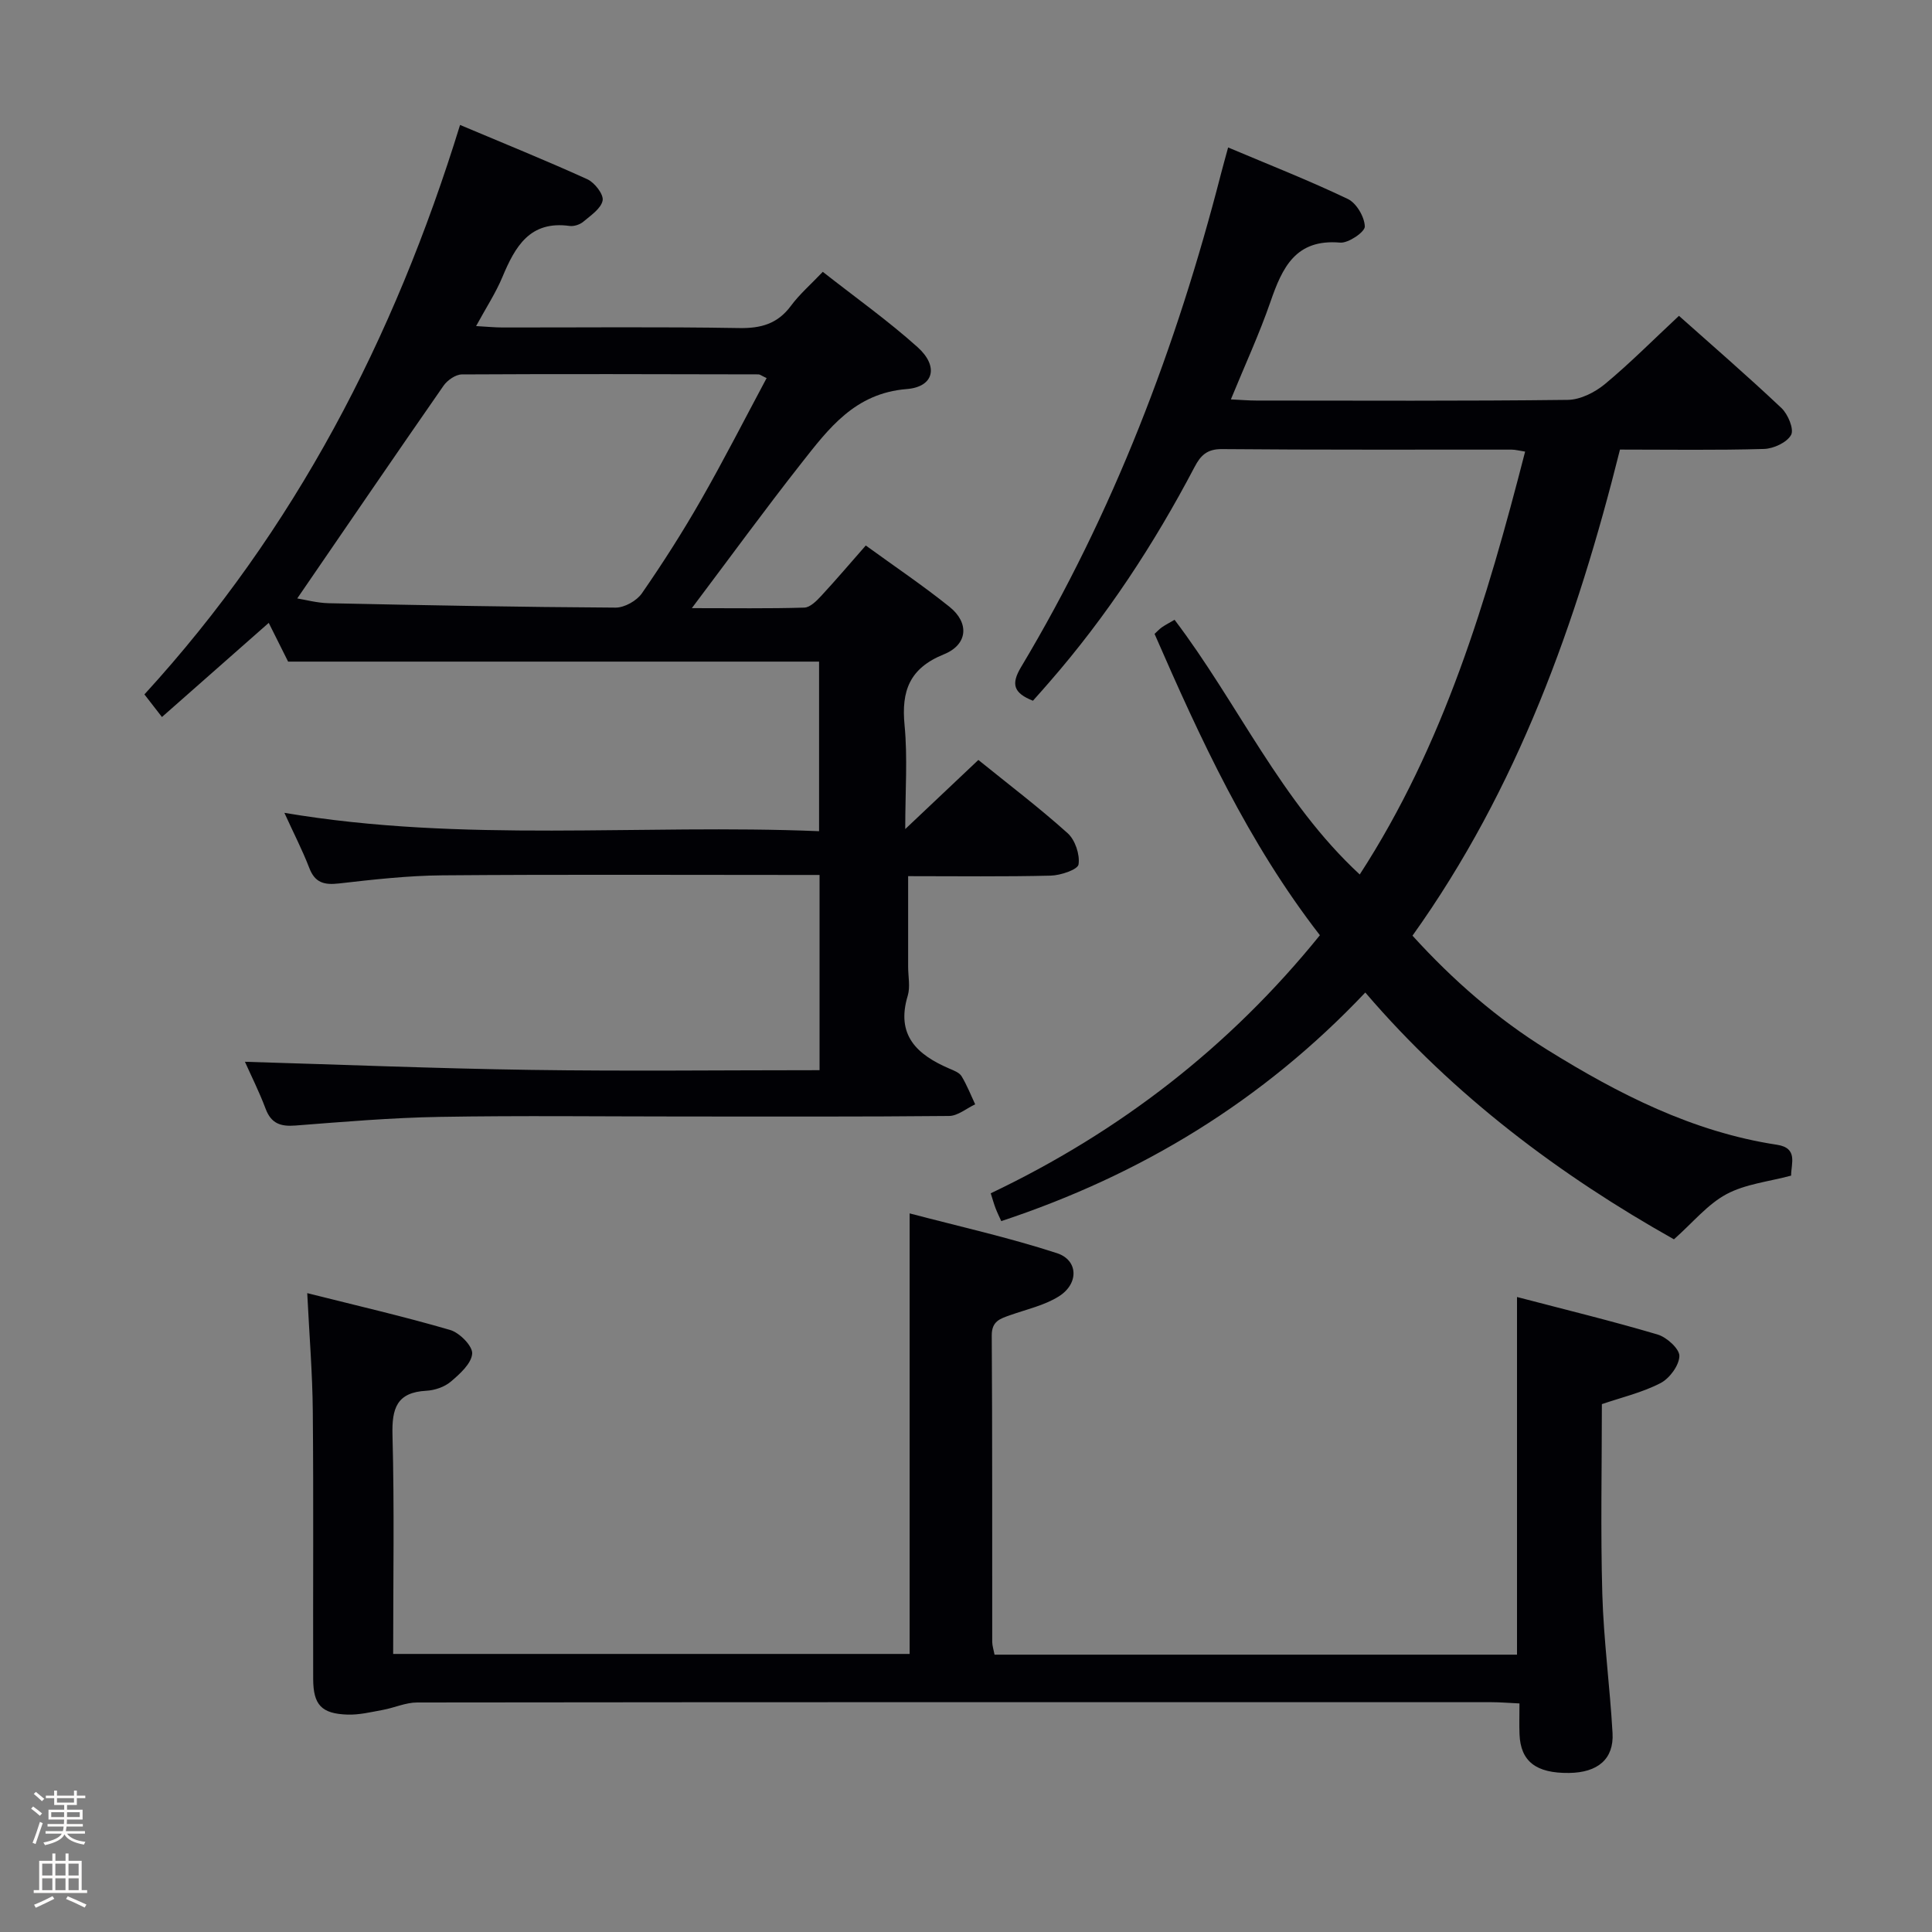 <svg enable-background="new 0 0 400 400" viewBox="0 0 400 400" xmlns="http://www.w3.org/2000/svg"><rect x="0" y="0" width="400" height="400" fill="#808080" stroke="none"/><path d="m6.44 374.46.42-.45c.65.47 1.27.95 1.85 1.44l-.45.49c-.65-.56-1.25-1.06-1.82-1.48m.93 7.33-.63-.26c.55-1.36 1.05-2.8 1.52-4.33.19.1.38.19.59.27-.46 1.29-.95 2.73-1.48 4.32m-.38-10.38.44-.42c.43.34 1.01.82 1.74 1.44l-.49.49c-.53-.51-1.09-1.01-1.69-1.51m2.5.35h1.72v-1.04h.59v1.04h3.52v-1.04h.59v1.04h1.75v.53h-1.75v1.42h-2.03v.97h3.22v2.03h-3.24c0 .35-.01.66-.03.93h3.32v.53h-3.37c-.03.27-.08.58-.15.94h3.96v.53h-3.71c.67.92 1.93 1.48 3.79 1.68-.13.24-.23.44-.29.59-2.13-.38-3.48-1.08-4.04-2.12-.43.97-1.77 1.72-4.03 2.23-.09-.19-.2-.37-.33-.55 2.1-.42 3.37-1.03 3.81-1.83h-3.36v-.53h3.58c.08-.29.13-.61.16-.94h-3.33v-.53h3.39c.02-.27.04-.58.04-.93h-3.23v-2.03h3.25v-.97h-2.07v-1.42h-1.73zm1.12 3.44v1h2.65c.01-.3.02-.44.01-.4v-.25-.35zm1.19-2h3.52v-.91h-3.52zm4.71 2h-2.63v.59c0 .15-.01.28-.01.4h2.64z" fill="#fcfbfa"/><path d="m13.56 383.74h.63v1.52h2.72v6.07h1.13v.6h-11.06v-.6h1.13v-6.07h2.73v-1.52h.63v1.52h2.1v-1.52zm-2.69 8.83.38.56c-1.24.63-2.53 1.25-3.85 1.85-.1-.21-.21-.42-.34-.63 1.36-.55 2.63-1.15 3.81-1.78m-2.13-4.27h2.1v-2.45h-2.1zm0 3.04h2.1v-2.46h-2.1zm2.72-3.04h2.1v-2.45h-2.1zm0 3.04h2.1v-2.46h-2.1zm6.07 3.6c-1.41-.71-2.7-1.3-3.86-1.78l.35-.56c1.45.62 2.75 1.19 3.88 1.72zm-1.25-9.09h-2.1v2.45h2.1zm-2.09 5.49h2.1v-2.46h-2.1z" fill="#fcfbfa"/><g fill="#010105"><path d="m58.88 168.29c37.06 6.26 73.74 2.27 110.7 3.8 0-12.09 0-23.65 0-35.11-36.3 0-72.81 0-109.93 0-1.05-2.1-2.52-5.03-4.01-8.02-7.42 6.54-14.63 12.9-22.11 19.49-1.39-1.79-2.48-3.2-3.63-4.68 31.11-33.99 51.71-73.64 65.35-117.9 9.06 3.82 17.79 7.35 26.35 11.24 1.51.69 3.4 3.13 3.17 4.39-.32 1.68-2.46 3.1-4.01 4.41-.7.59-1.92.99-2.82.87-8.24-1.14-11.28 4.26-13.92 10.57-1.38 3.31-3.39 6.37-5.45 10.16 2.31.13 3.88.29 5.45.29 16.33.02 32.67-.16 48.99.12 4.55.08 7.98-.87 10.75-4.61 1.75-2.37 4.04-4.35 6.59-7.03 6.73 5.29 13.49 10.09 19.63 15.6 4.38 3.93 3.43 8.22-2.25 8.67-10.75.86-16.18 8.19-21.87 15.42-7.48 9.51-14.61 19.3-22.62 29.94 8.51 0 15.9.11 23.29-.11 1.19-.04 2.51-1.37 3.46-2.39 3.04-3.28 5.94-6.69 9.26-10.47 5.92 4.3 11.81 8.26 17.34 12.7 4.14 3.32 3.8 7.82-1.17 9.83-7.11 2.88-8.83 7.55-8.14 14.67.65 6.71.14 13.54.14 21.51 5.57-5.27 10.22-9.66 15.14-14.31 6.24 5.05 12.58 9.86 18.48 15.16 1.56 1.4 2.57 4.44 2.26 6.47-.17 1.08-3.71 2.27-5.76 2.32-9.63.24-19.27.11-29.52.11v18.77c0 2 .47 4.14-.08 5.97-2.49 8.2 1.93 12.23 8.61 15.1.91.39 2.05.81 2.52 1.56 1.12 1.84 1.91 3.88 2.83 5.84-1.8.84-3.6 2.4-5.41 2.41-18.33.18-36.66.11-54.99.11-16.83 0-33.67-.21-50.49.08-9.96.17-19.91 1.02-29.85 1.79-3.07.24-5.02-.41-6.17-3.48-1.33-3.54-3.04-6.94-4.28-9.72 19.74.58 39.46 1.39 59.19 1.68 19.8.29 39.61.06 59.78.06 0-13.48 0-26.55 0-40.42-1.63 0-3.39 0-5.14 0-24.33 0-48.66-.12-72.99.08-7.13.06-14.27.87-21.36 1.68-3.08.35-5-.13-6.18-3.27-1.43-3.7-3.27-7.25-5.13-11.35zm2.66-44.39c1.69.27 4.11.94 6.55.99 19.78.42 39.57.8 59.36.91 1.85.01 4.37-1.41 5.44-2.95 4.35-6.28 8.47-12.74 12.26-19.37 4.73-8.27 9.06-16.77 13.57-25.2-1.09-.51-1.38-.77-1.68-.77-20.47-.04-40.95-.11-61.42.01-1.29.01-3 1.2-3.79 2.34-10.12 14.55-20.11 29.2-30.29 44.04z"/><path d="m213.86 145.08c-4.02-1.6-4.58-3.43-2.46-6.97 19.09-31.89 32.17-66.25 41.4-102.16.41-1.59.86-3.17 1.47-5.42 8.5 3.59 16.78 6.84 24.79 10.67 1.78.85 3.45 3.71 3.51 5.69.04 1.12-3.4 3.49-5.11 3.34-9.21-.8-11.97 5.15-14.42 12.24-2.32 6.7-5.31 13.17-8.2 20.22 2.1.1 3.68.24 5.27.24 21.49.01 42.99.12 64.48-.14 2.6-.03 5.61-1.55 7.69-3.27 5.23-4.34 10.03-9.19 15.33-14.13 6.69 5.96 14.1 12.37 21.22 19.09 1.35 1.27 2.64 4.37 2 5.56-.85 1.56-3.62 2.85-5.6 2.91-9.8.29-19.61.13-29.83.13-8.97 35.89-21.19 70.17-42.96 100.64 8.41 9.26 17.54 17.19 27.88 23.61 14.75 9.16 30.1 17.02 47.58 19.68 4.42.67 2.93 3.88 2.93 6.39-4.64 1.25-9.46 1.73-13.4 3.85-3.91 2.1-6.92 5.85-10.86 9.34-23.44-13.18-45.52-29.63-63.9-51.1-21.24 22.45-46.4 37.74-75.37 47.33-.37-.83-.81-1.71-1.16-2.62s-.61-1.85-1.02-3.14c26.67-12.7 49.47-30.32 68.15-53.43-14.9-19.23-24.74-40.63-34.23-62.39.54-.5.99-.99 1.51-1.36.67-.47 1.4-.84 2.63-1.56 13.12 17.29 22 37.62 38.34 52.73 17.4-26.82 26.33-56.78 34.24-87.55-1.26-.19-2.02-.41-2.79-.41-19.99-.02-39.99.07-59.98-.11-3.1-.03-4.43 1.34-5.66 3.69-8.38 15.96-18.21 30.96-30.08 44.57-1.07 1.24-2.17 2.47-3.39 3.84z"/><path d="m205.91 342.58h108.17c0-24.52 0-48.88 0-74.05 9.73 2.55 19.49 4.92 29.12 7.77 1.88.56 4.54 2.97 4.5 4.46-.06 1.96-2.04 4.63-3.91 5.6-3.77 1.95-8.03 2.95-12.14 4.35 0 13.07-.28 26.19.09 39.3.28 9.62 1.58 19.2 2.12 28.82.3 5.36-3.06 8.17-9.01 8.24-6.83.08-10.03-2.39-10.25-8.01-.08-1.96-.01-3.93-.01-6.38-2.25-.1-4.02-.26-5.79-.26-74.14-.01-148.28-.03-222.43.06-2.37 0-4.72 1.1-7.11 1.54-2.42.44-4.89 1.05-7.32.97-5.38-.18-7.08-2.02-7.1-7.36-.05-18.49.09-36.99-.08-55.48-.07-7.79-.71-15.58-1.15-24.42 10.28 2.59 20.02 4.83 29.6 7.63 1.95.57 4.67 3.34 4.55 4.9-.16 2.06-2.55 4.2-4.42 5.79-1.31 1.11-3.33 1.8-5.07 1.89-6.13.33-7.16 3.64-7.01 9.19.4 14.96.14 29.93.14 45.3h106.93c0-29.96 0-59.98 0-91.21 10.26 2.7 20.53 4.99 30.49 8.23 4.45 1.45 4.57 6.32.42 8.94-3 1.89-6.69 2.69-10.1 3.9-2.06.73-3.83 1.23-3.81 4.22.14 21.16.07 42.32.1 63.48.02.79.29 1.58.48 2.59z"/></g></svg>